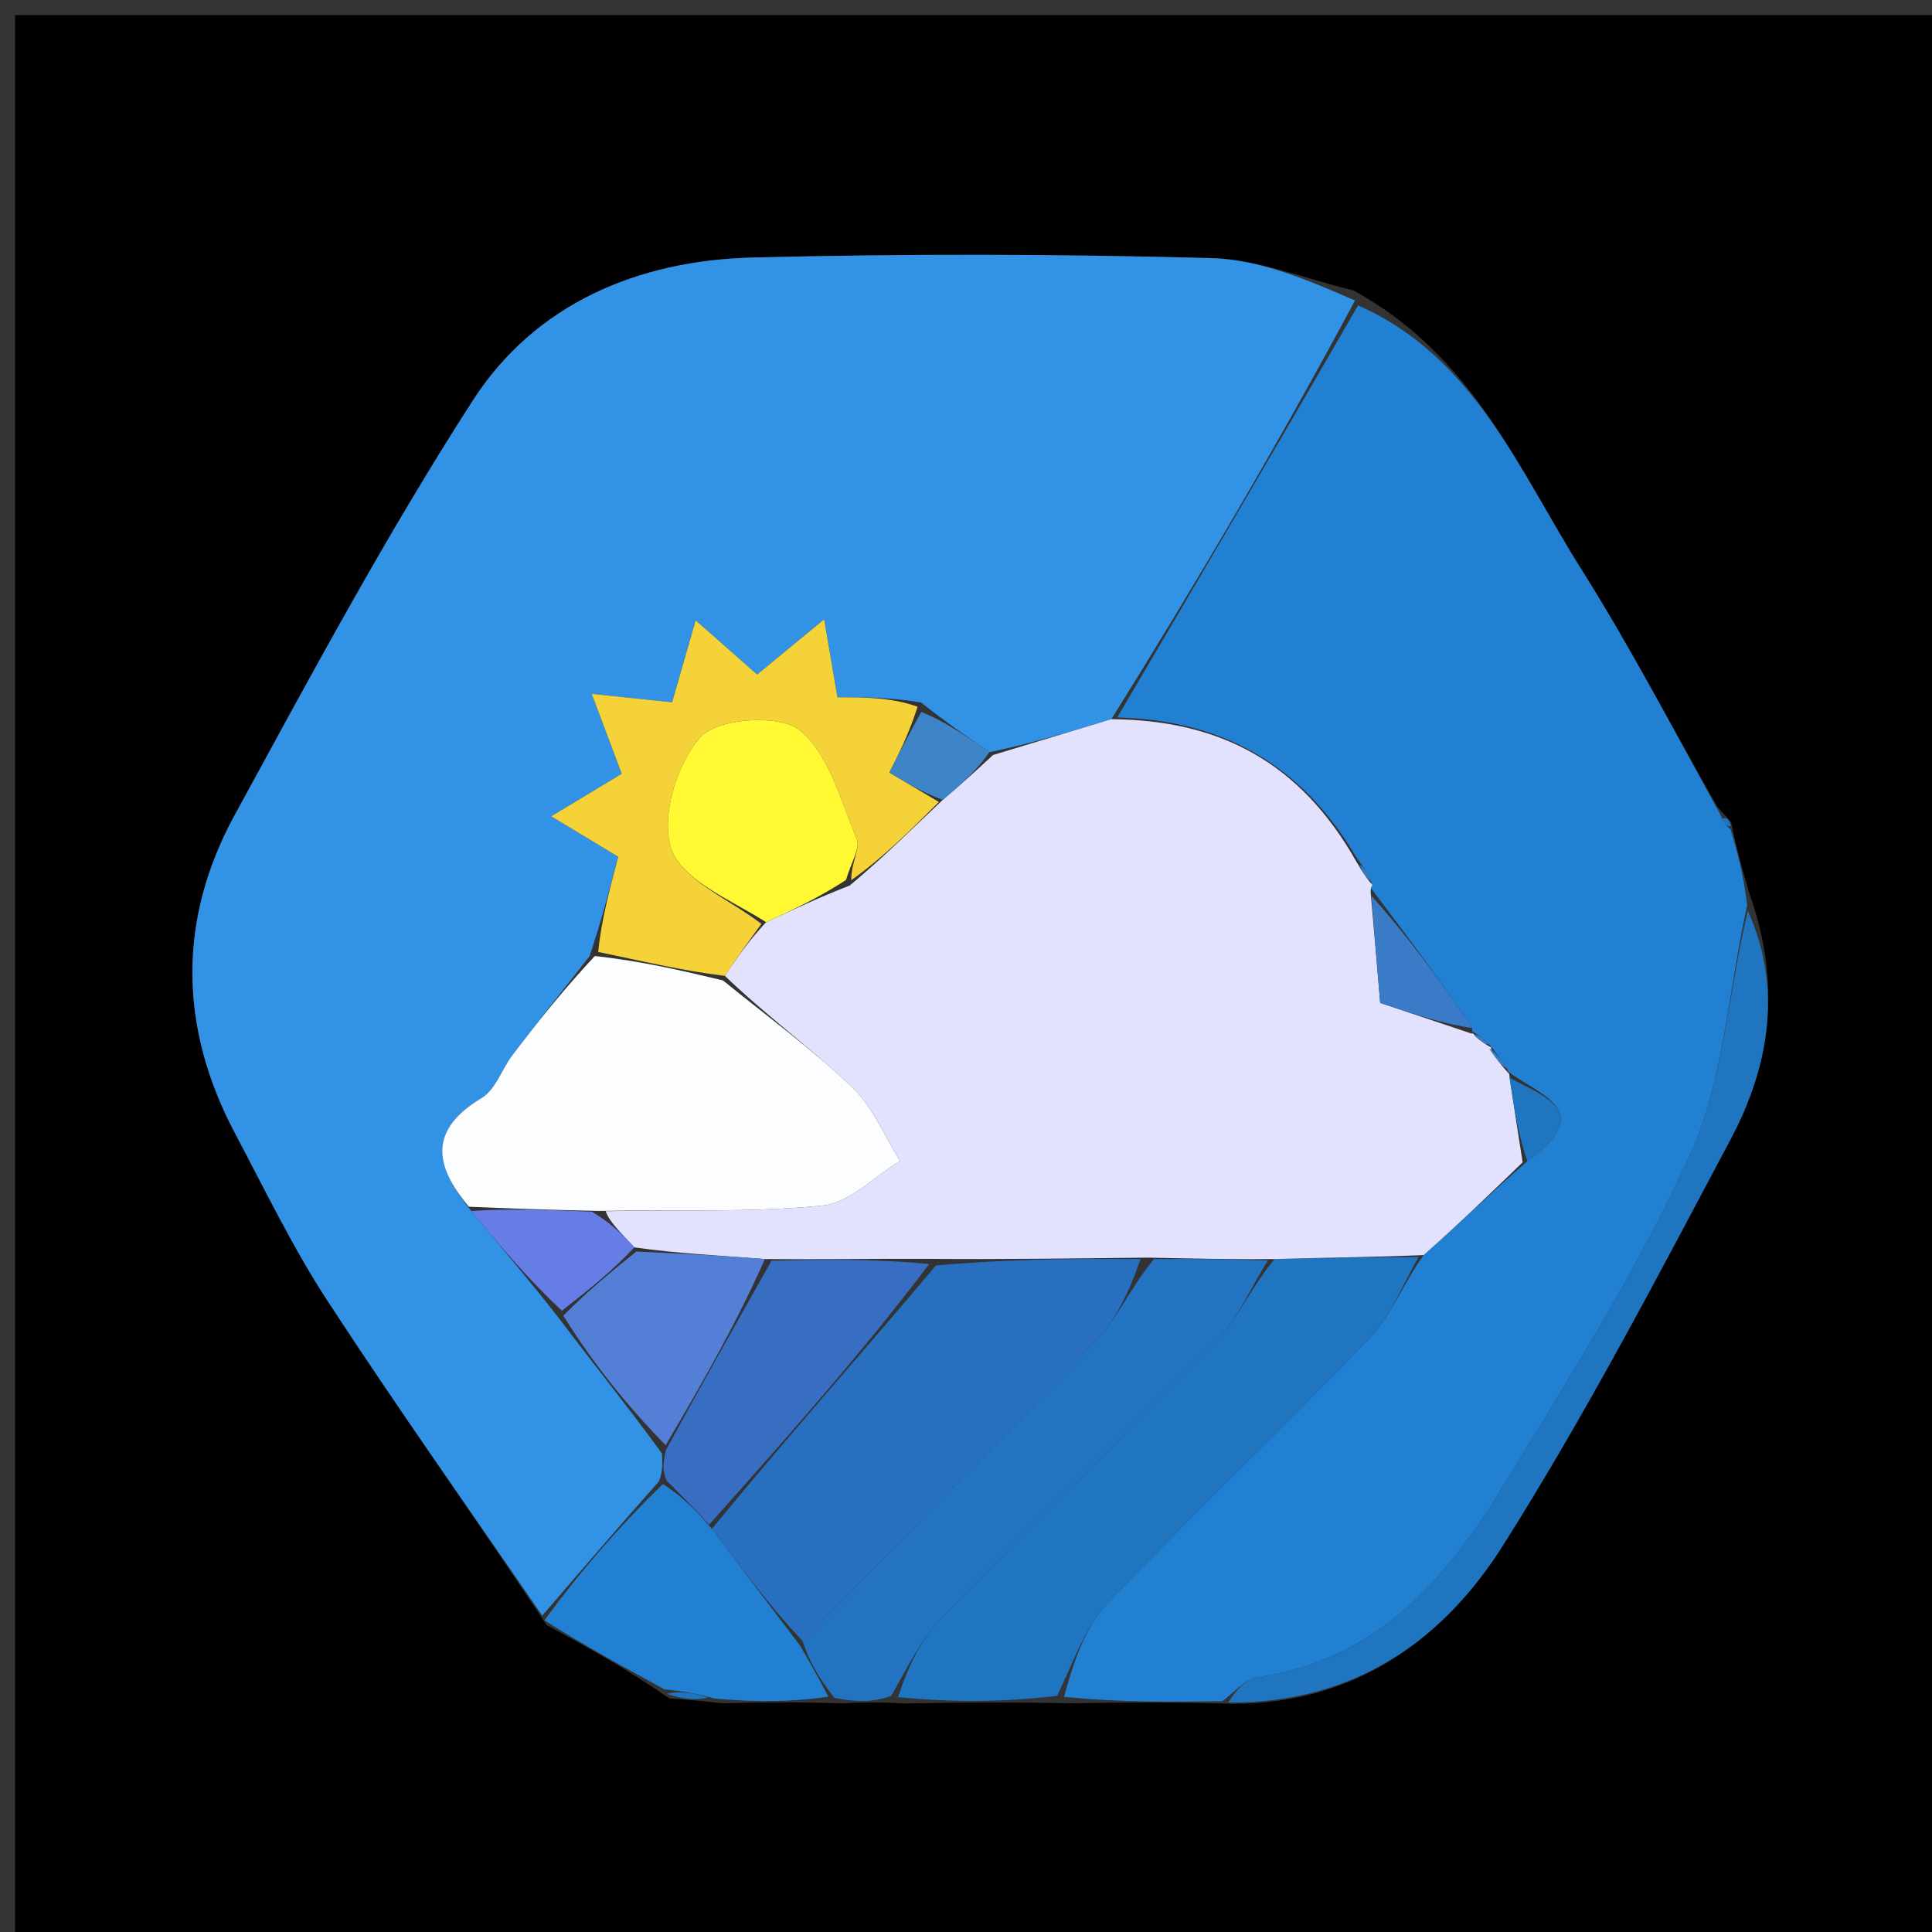<svg version="1.1" id="Layer_1" xmlns="http://www.w3.org/2000/svg" xmlns:xlink="http://www.w3.org/1999/xlink" x="0px" y="0px"
	 width="100%" viewBox="0 0 128 128" enable-background="new 0 0 128 128" xml:space="preserve">
<rect x="0" y="0" width="128" height="128" fill="#333333" stroke="none"/>
<path fill="#000000" opacity="1" stroke="none" 
	d="
M78,129 
	C52,129 26.5,129 1,129 
	C1,86.333 1,43.667 1,1 
	C43.667,1 86.333,1 129,1 
	C129,43.667 129,86.333 129,129 
	C112.167,129 95.333,129 78,129 
M44.358,112.529 
	C45.248,112.59 46.137,112.651 47.9,112.848 
	C50.257,112.796 52.614,112.744 55.768,112.854 
	C56.847,112.803 57.926,112.751 59.91,112.858 
	C63.284,112.808 66.657,112.759 70.933,112.846 
	C74.28,112.8 77.626,112.755 81.786,112.883 
	C89.76,112.858 95.618,108.652 99.573,102.392 
	C105.061,93.706 109.835,84.557 114.663,75.472 
	C117.245,70.614 118.084,65.375 115.92,59.242 
	C115.497,57.805 115.075,56.368 114.704,54.518 
	C114.558,54.246 114.332,54.107 113.769,53.432 
	C110.789,48.192 107.992,42.837 104.783,37.741 
	C100.652,31.183 97.669,23.609 89.666,19.239 
	C86.532,18.493 83.413,17.188 80.262,17.102 
	C70.123,16.826 59.968,16.804 49.829,17.064 
	C42.281,17.256 35.467,20.114 31.333,26.524 
	C25.616,35.391 20.607,44.728 15.547,54.002 
	C11.766,60.931 11.855,68.08 15.575,75.093 
	C17.555,78.828 19.401,82.662 21.704,86.193 
	C26.3,93.237 31.169,100.102 36.215,107.663 
	C38.82,109.083 41.425,110.504 44.358,112.529 
z"/>
<path fill="#3292E6" opacity="1" stroke="none" 
	d="
M35.925,107.042 
	C31.169,100.102 26.3,93.237 21.704,86.193 
	C19.401,82.662 17.555,78.828 15.575,75.093 
	C11.855,68.08 11.766,60.931 15.547,54.002 
	C20.607,44.728 25.616,35.391 31.333,26.524 
	C35.467,20.114 42.281,17.256 49.829,17.064 
	C59.968,16.804 70.123,16.826 80.262,17.102 
	C83.413,17.188 86.532,18.493 89.773,19.91 
	C84.594,29.565 79.307,38.548 73.634,47.647 
	C70.762,48.515 68.277,49.268 65.55,49.835 
	C63.96,48.727 62.612,47.806 61.02,46.541 
	C59.035,46.198 57.293,46.198 55.482,46.198 
	C55.17,44.372 54.931,42.97 54.601,41.033 
	C52.9,42.435 51.574,43.527 50.162,44.691 
	C48.812,43.5 47.603,42.434 46.09,41.099 
	C45.504,43.139 45.014,44.841 44.53,46.528 
	C42.806,46.347 41.177,46.176 39.201,45.968 
	C39.933,47.914 40.549,49.552 41.193,51.264 
	C39.641,52.2 38.294,53.011 36.521,54.08 
	C38.371,55.199 39.714,56.011 40.962,56.765 
	C40.351,59.069 39.82,61.072 39.061,63.347 
	C37.205,65.71 35.56,67.788 33.956,69.899 
	C33.245,70.835 32.833,72.193 31.915,72.742 
	C28.373,74.863 28.792,77.248 31.225,80.235 
	C33.241,82.686 35.095,84.852 37.042,87.348 
	C39.374,90.446 41.612,93.213 43.863,96.307 
	C43.889,97.07 43.903,97.506 43.653,98.149 
	C40.902,101.251 38.414,104.147 35.925,107.042 
z"/>
<path fill="#2280D3" opacity="1" stroke="none" 
	d="
M74.02,47.532 
	C79.307,38.548 84.594,29.565 89.973,20.235 
	C97.669,23.609 100.652,31.183 104.783,37.741 
	C107.992,42.837 110.789,48.192 113.961,53.931 
	C114.275,54.641 114.441,54.808 114.652,54.931 
	C115.075,56.368 115.497,57.805 115.753,59.969 
	C114.459,65.966 114.178,71.619 112.008,76.418 
	C108.546,84.073 103.981,91.253 99.593,98.457 
	C95.817,104.657 91.186,109.993 83.318,111.113 
	C82.478,111.233 81.752,112.158 80.973,112.709 
	C77.626,112.755 74.28,112.8 70.493,112.42 
	C71.144,110.052 71.897,107.789 73.385,106.225 
	C79.073,100.248 85.069,94.566 90.78,88.611 
	C92.18,87.152 92.937,85.075 94.322,83.152 
	C96.729,81.018 98.803,79.013 101.193,76.93 
	C105.851,73.607 102.01,72.549 99.972,71.039 
	C99.994,71.063 99.94,71.099 99.861,70.804 
	C99.375,70.065 98.969,69.621 98.685,69.171 
	C98.808,69.166 98.815,69.411 98.648,69.176 
	C98.165,68.726 97.85,68.511 97.575,68.349 
	C97.617,68.403 97.506,68.481 97.537,68.113 
	C95.328,64.794 93.088,61.844 90.806,58.811 
	C90.764,58.728 90.929,58.641 90.816,58.348 
	C90.484,57.701 90.266,57.345 89.825,56.737 
	C86.133,50.499 80.828,47.708 74.02,47.532 
z"/>
<path fill="#2075C1" opacity="1" stroke="none" 
	d="
M93.99,83.282 
	C92.937,85.075 92.18,87.152 90.78,88.611 
	C85.069,94.566 79.073,100.248 73.385,106.225 
	C71.897,107.789 71.144,110.052 70.042,112.352 
	C66.657,112.759 63.284,112.808 59.494,112.441 
	C60.163,110.405 61.033,108.577 62.37,107.204 
	C68.394,101.012 74.614,95.01 80.613,88.795 
	C82.039,87.318 82.887,85.284 84.447,83.415 
	C87.925,83.31 90.958,83.296 93.99,83.282 
z"/>
<path fill="#2273C1" opacity="1" stroke="none" 
	d="
M84.001,83.506 
	C82.887,85.284 82.039,87.318 80.613,88.795 
	C74.614,95.01 68.394,101.012 62.37,107.204 
	C61.033,108.577 60.163,110.405 59.042,112.362 
	C57.926,112.751 56.847,112.803 55.28,112.487 
	C54.193,111.082 53.595,110.045 53.176,108.727 
	C59.808,101.894 66.316,95.396 72.666,88.747 
	C74.071,87.276 74.917,85.271 76.455,83.418 
	C79.26,83.384 81.631,83.445 84.001,83.506 
z"/>
<path fill="#2280D3" opacity="1" stroke="none" 
	d="
M52.996,109.007 
	C53.595,110.045 54.193,111.082 54.881,112.406 
	C52.614,112.744 50.257,112.796 47.347,112.533 
	C45.872,112.12 44.951,112.022 44.029,111.924 
	C41.425,110.504 38.82,109.083 36.07,107.352 
	C38.414,104.147 40.902,101.251 43.918,98.323 
	C45.291,99.197 46.137,100.104 47.162,101.293 
	C49.226,104.052 51.111,106.53 52.996,109.007 
z"/>
<path fill="#2075C1" opacity="1" stroke="none" 
	d="
M81.38,112.796 
	C81.752,112.158 82.478,111.233 83.318,111.113 
	C91.186,109.993 95.817,104.657 99.593,98.457 
	C103.981,91.253 108.546,84.073 112.008,76.418 
	C114.178,71.619 114.459,65.966 115.794,60.348 
	C118.084,65.375 117.245,70.614 114.663,75.472 
	C109.835,84.557 105.061,93.706 99.573,102.392 
	C95.618,108.652 89.76,112.858 81.38,112.796 
z"/>
<path fill="#2075C1" opacity="1" stroke="none" 
	d="
M44.194,112.226 
	C44.951,112.022 45.872,112.12 46.91,112.465 
	C46.137,112.651 45.248,112.59 44.194,112.226 
z"/>
<path fill="#2075C1" opacity="1" stroke="none" 
	d="
M114.678,54.724 
	C114.441,54.808 114.275,54.641 114.089,54.265 
	C114.332,54.107 114.558,54.246 114.678,54.724 
z"/>
<path fill="#E2E2FE" opacity="1" stroke="none" 
	d="
M84.447,83.415 
	C81.631,83.445 79.26,83.384 75.997,83.321 
	C70.744,83.379 66.383,83.44 61.573,83.403 
	C57.789,83.38 54.453,83.454 50.677,83.413 
	C47.544,83.172 44.851,83.045 42.025,82.641 
	C41.14,81.673 40.389,80.983 40.126,80.243 
	C45.251,80.131 49.916,80.344 54.509,79.868 
	C56.3,79.682 57.931,77.944 59.634,76.913 
	C58.592,75.264 57.821,73.33 56.451,72.026 
	C53.778,69.483 50.77,67.293 48.024,64.653 
	C48.914,63.305 49.68,62.259 50.758,61.094 
	C52.694,60.202 54.318,59.43 56.293,58.672 
	C58.497,56.834 60.349,54.983 62.468,52.987 
	C63.753,51.901 64.773,50.961 65.792,50.02 
	C68.277,49.268 70.762,48.515 73.634,47.647 
	C80.828,47.708 86.133,50.499 89.853,57.069 
	C90.379,57.983 90.654,58.312 90.929,58.641 
	C90.929,58.641 90.764,58.728 90.822,59.262 
	C91.07,62.048 91.26,64.3 91.442,66.447 
	C93.553,67.155 95.53,67.818 97.506,68.481 
	C97.506,68.481 97.617,68.403 97.707,68.619 
	C98.136,69.027 98.475,69.219 98.815,69.411 
	C98.815,69.411 98.808,69.166 98.778,69.464 
	C99.146,70.208 99.543,70.654 99.94,71.099 
	C99.94,71.099 99.994,71.063 100.026,71.416 
	C100.331,73.516 100.604,75.263 100.878,77.009 
	C98.803,79.013 96.729,81.018 94.322,83.152 
	C90.958,83.296 87.925,83.31 84.447,83.415 
z"/>
<path fill="#FCFDFF" opacity="1" stroke="none" 
	d="
M47.901,64.957 
	C50.77,67.293 53.778,69.483 56.451,72.026 
	C57.821,73.33 58.592,75.264 59.634,76.913 
	C57.931,77.944 56.3,79.682 54.509,79.868 
	C49.916,80.344 45.251,80.131 39.702,80.228 
	C36.214,80.158 33.638,80.054 31.062,79.949 
	C28.792,77.248 28.373,74.863 31.915,72.742 
	C32.833,72.193 33.245,70.835 33.956,69.899 
	C35.56,67.788 37.205,65.71 39.407,63.339 
	C42.621,63.692 45.261,64.325 47.901,64.957 
z"/>
<path fill="#F4D238" opacity="1" stroke="none" 
	d="
M48.024,64.653 
	C45.261,64.325 42.621,63.692 39.634,63.068 
	C39.82,61.072 40.351,59.069 40.962,56.765 
	C39.714,56.011 38.371,55.199 36.521,54.08 
	C38.294,53.011 39.641,52.2 41.193,51.264 
	C40.549,49.552 39.933,47.914 39.201,45.968 
	C41.177,46.176 42.806,46.347 44.53,46.528 
	C45.014,44.841 45.504,43.139 46.09,41.099 
	C47.603,42.434 48.812,43.5 50.162,44.691 
	C51.574,43.527 52.9,42.435 54.601,41.033 
	C54.931,42.97 55.17,44.372 55.482,46.198 
	C57.293,46.198 59.035,46.198 60.795,46.822 
	C60.191,48.678 59.568,49.91 58.924,51.184 
	C60.273,51.986 61.237,52.559 62.202,53.133 
	C60.349,54.983 58.497,56.834 56.4,58.314 
	C56.383,57.149 57.015,56.185 56.766,55.59 
	C55.701,53.044 54.918,49.93 52.96,48.365 
	C51.623,47.298 47.56,47.579 46.425,48.82 
	C44.838,50.556 43.761,54.112 44.469,56.215 
	C45.176,58.314 48.353,59.582 50.446,61.214 
	C49.68,62.259 48.914,63.305 48.024,64.653 
z"/>
<path fill="#376EC2" opacity="1" stroke="none" 
	d="
M51.117,83.527 
	C54.453,83.454 57.789,83.38 61.56,83.746 
	C56.99,89.794 51.986,95.403 46.982,101.012 
	C46.137,100.104 45.291,99.197 44.181,98.116 
	C43.903,97.506 43.889,97.07 44.115,96.072 
	C46.608,91.516 48.863,87.521 51.117,83.527 
z"/>
<path fill="#547FD6" opacity="1" stroke="none" 
	d="
M50.677,83.413 
	C48.863,87.521 46.608,91.516 44.102,95.745 
	C41.612,93.213 39.374,90.446 37.321,87.168 
	C39.057,85.411 40.608,84.165 42.159,82.919 
	C44.851,83.045 47.544,83.172 50.677,83.413 
z"/>
<path fill="#657DE5" opacity="1" stroke="none" 
	d="
M42.025,82.641 
	C40.608,84.165 39.057,85.411 37.228,86.838 
	C35.095,84.852 33.241,82.686 31.225,80.235 
	C33.638,80.054 36.214,80.158 39.214,80.277 
	C40.389,80.983 41.14,81.673 42.025,82.641 
z"/>
<path fill="#3E85C8" opacity="1" stroke="none" 
	d="
M62.468,52.987 
	C61.237,52.559 60.273,51.986 58.924,51.184 
	C59.568,49.91 60.191,48.678 61.039,47.165 
	C62.612,47.806 63.96,48.727 65.55,49.835 
	C64.773,50.961 63.753,51.901 62.468,52.987 
z"/>
<path fill="#397BC6" opacity="1" stroke="none" 
	d="
M97.537,68.113 
	C95.53,67.818 93.553,67.155 91.442,66.447 
	C91.26,64.3 91.07,62.048 90.864,59.345 
	C93.088,61.844 95.328,64.794 97.537,68.113 
z"/>
<path fill="#2075C1" opacity="1" stroke="none" 
	d="
M101.193,76.93 
	C100.604,75.263 100.331,73.516 100.003,71.392 
	C102.01,72.549 105.851,73.607 101.193,76.93 
z"/>
<path fill="#397BC6" opacity="1" stroke="none" 
	d="
M99.861,70.804 
	C99.543,70.654 99.146,70.208 98.655,69.469 
	C98.969,69.621 99.375,70.065 99.861,70.804 
z"/>
<path fill="#397BC6" opacity="1" stroke="none" 
	d="
M98.648,69.176 
	C98.475,69.219 98.136,69.027 97.665,68.566 
	C97.85,68.511 98.165,68.726 98.648,69.176 
z"/>
<path fill="#397BC6" opacity="1" stroke="none" 
	d="
M90.816,58.348 
	C90.654,58.312 90.379,57.983 90.076,57.322 
	C90.266,57.345 90.484,57.701 90.816,58.348 
z"/>
<path fill="#296FBF" opacity="1" stroke="none" 
	d="
M47.162,101.293 
	C51.986,95.403 56.99,89.794 62.008,83.843 
	C66.383,83.44 70.744,83.379 75.562,83.415 
	C74.917,85.271 74.071,87.276 72.666,88.747 
	C66.316,95.396 59.808,101.894 53.176,108.727 
	C51.111,106.53 49.226,104.052 47.162,101.293 
z"/>
<path fill="#FFF832" opacity="1" stroke="none" 
	d="
M50.758,61.094 
	C48.353,59.582 45.176,58.314 44.469,56.215 
	C43.761,54.112 44.838,50.556 46.425,48.82 
	C47.56,47.579 51.623,47.298 52.96,48.365 
	C54.918,49.93 55.701,53.044 56.766,55.59 
	C57.015,56.185 56.383,57.149 56.049,58.301 
	C54.318,59.43 52.694,60.202 50.758,61.094 
z"/>
</svg>